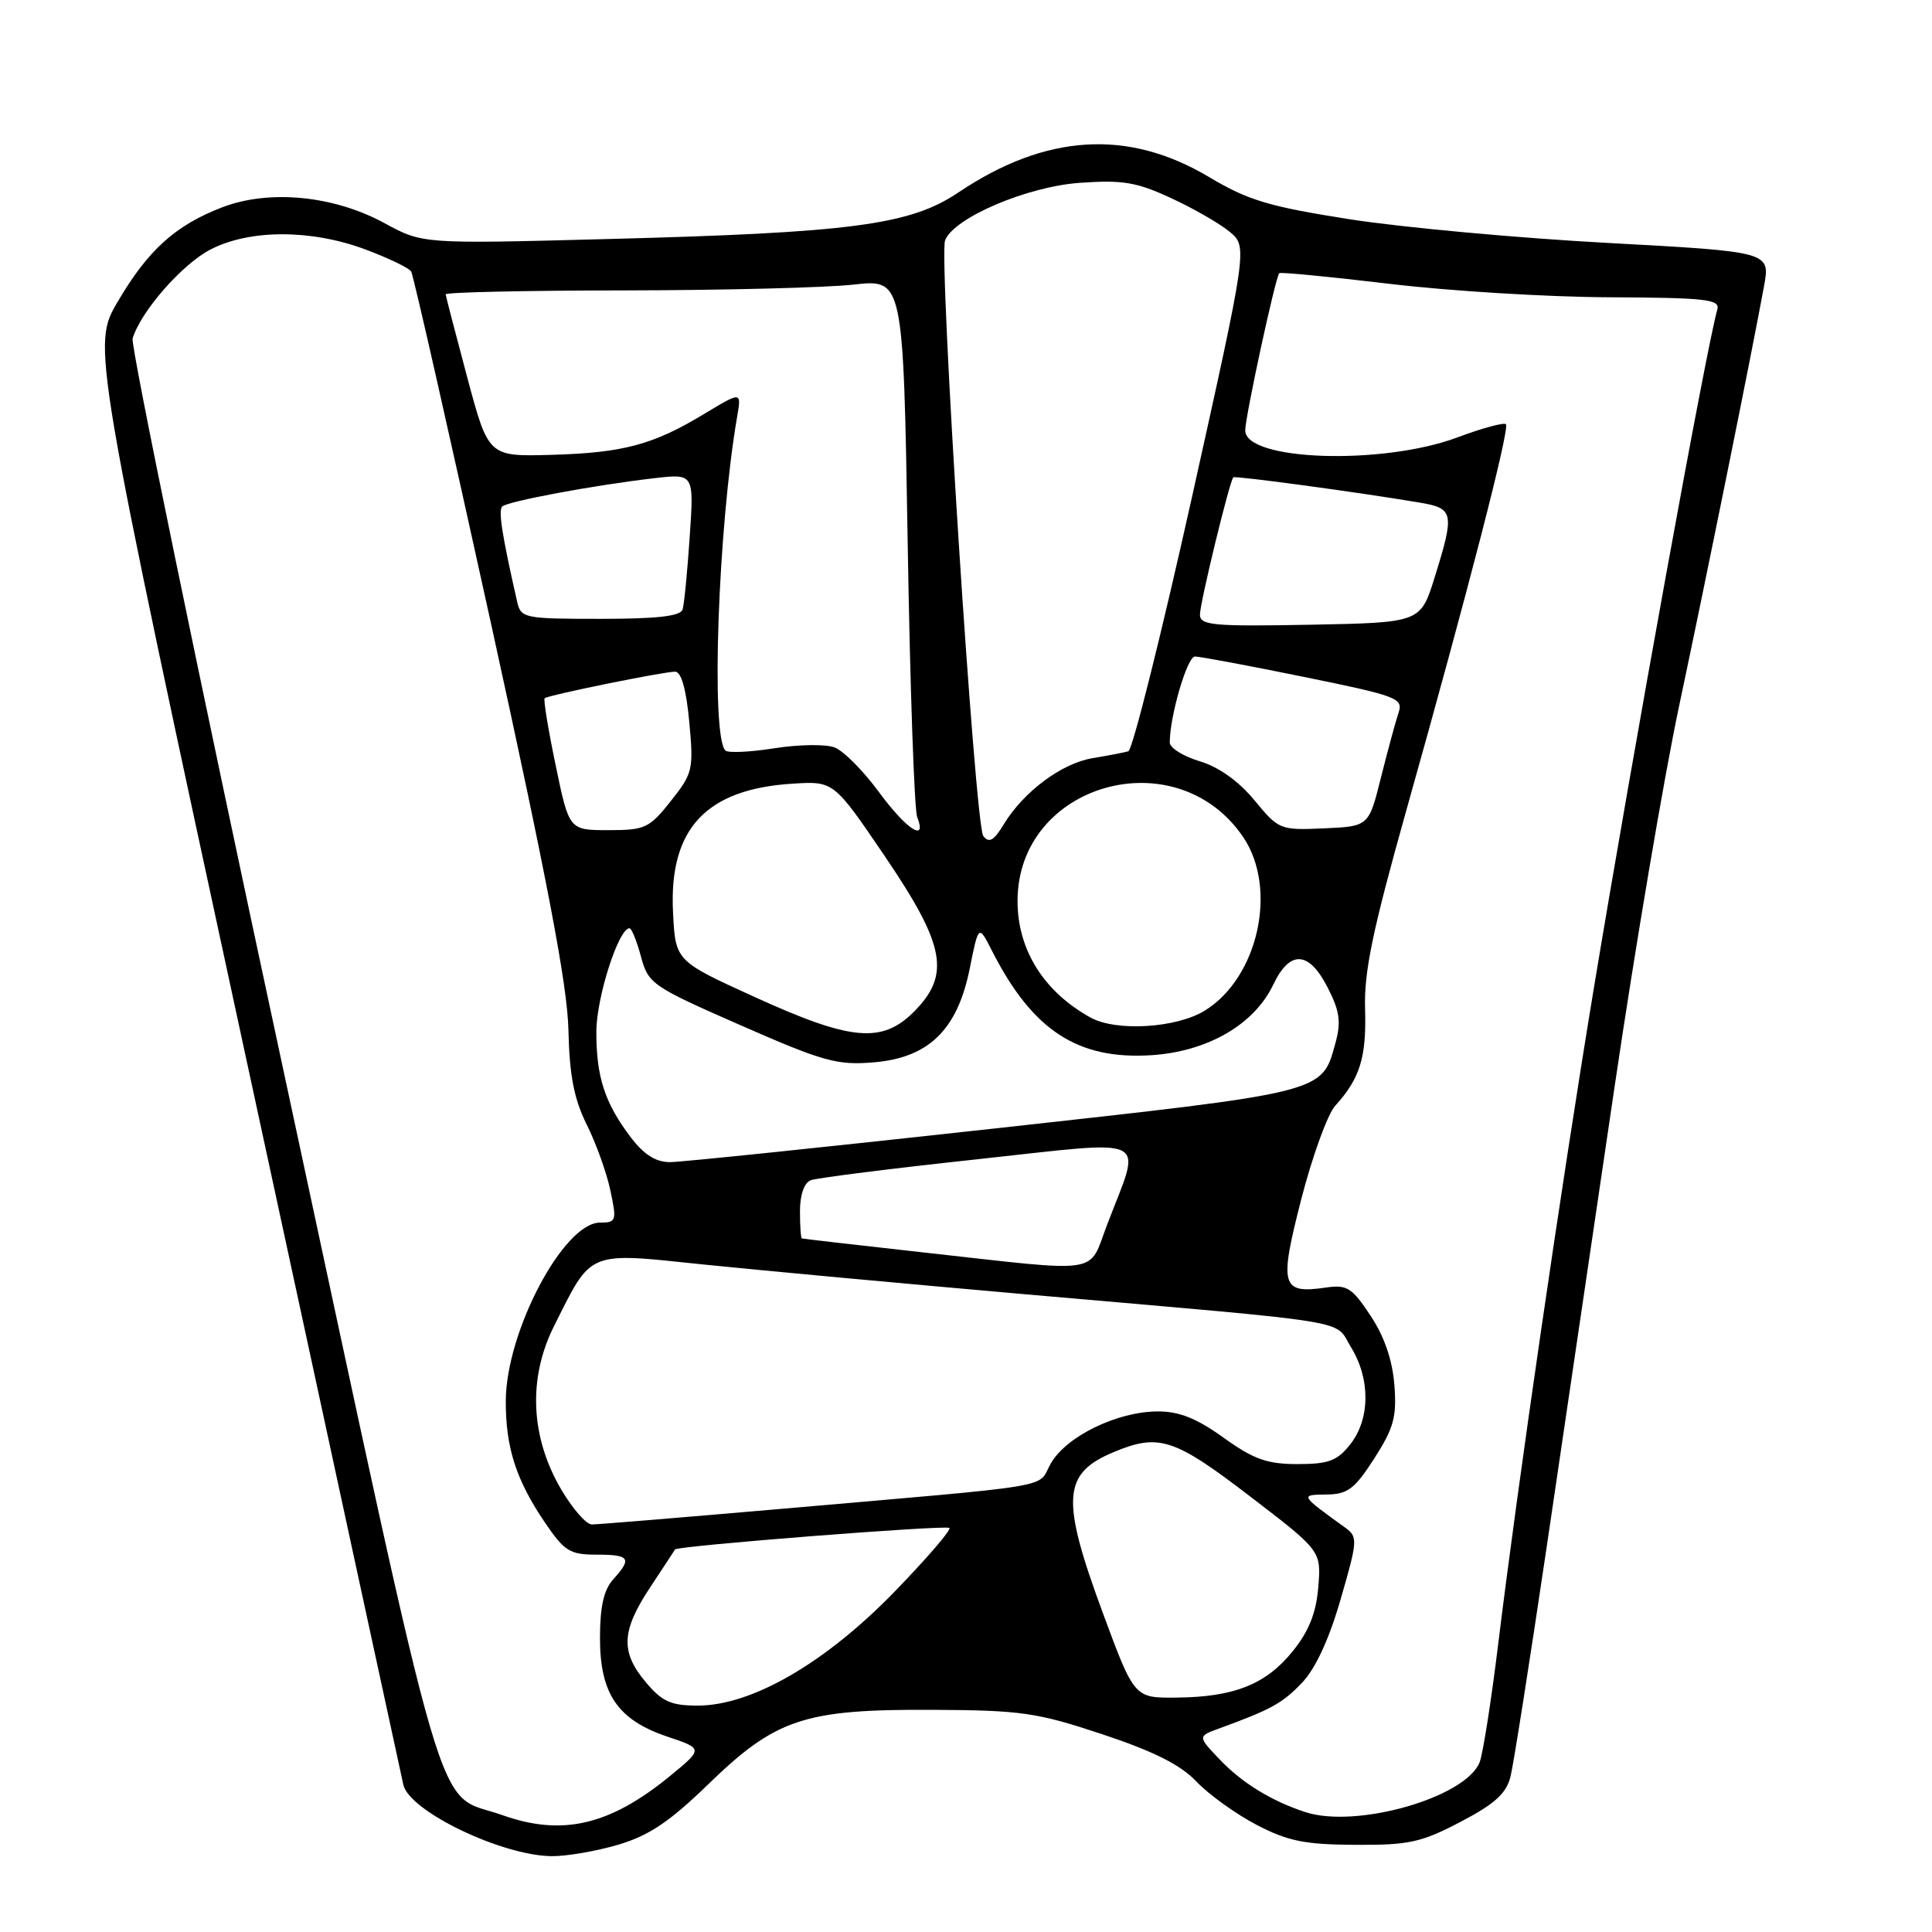 <?xml version="1.0" encoding="UTF-8" standalone="no"?>
<!DOCTYPE svg PUBLIC "-//W3C//DTD SVG 1.1//EN" "http://www.w3.org/Graphics/SVG/1.1/DTD/svg11.dtd" >
<svg xmlns="http://www.w3.org/2000/svg" xmlns:xlink="http://www.w3.org/1999/xlink" version="1.1" viewBox="0 0 256 256">
 <g >
 <path fill="currentColor"
d=" M 81.93 244.43 C 86.00 243.22 88.73 241.39 93.83 236.44 C 102.79 227.74 106.56 226.48 123.50 226.56 C 135.33 226.62 137.36 226.91 146.04 229.79 C 152.90 232.07 156.42 233.84 158.54 236.07 C 160.17 237.79 163.75 240.36 166.50 241.80 C 170.65 243.96 172.87 244.41 179.56 244.45 C 186.68 244.49 188.31 244.14 193.52 241.41 C 198.06 239.04 199.59 237.65 200.15 235.41 C 200.55 233.81 202.70 220.12 204.94 205.00 C 207.17 189.88 211.22 162.43 213.94 144.00 C 216.66 125.57 220.51 102.85 222.50 93.50 C 226.08 76.63 232.14 46.70 233.74 37.93 C 234.58 33.36 234.58 33.36 213.04 32.19 C 201.19 31.55 185.83 30.14 178.89 29.06 C 168.13 27.37 165.40 26.56 160.19 23.45 C 149.45 17.05 138.55 17.73 126.98 25.51 C 120.59 29.81 112.83 30.84 80.25 31.68 C 56.00 32.32 56.00 32.32 50.93 29.56 C 44.23 25.91 35.70 25.08 29.47 27.46 C 23.27 29.83 19.60 33.14 15.59 39.99 C 12.19 45.78 12.19 45.78 32.59 140.14 C 43.81 192.04 53.19 235.40 53.45 236.51 C 54.26 240.00 66.45 245.87 73.07 245.95 C 75.03 245.98 79.02 245.29 81.93 244.43 Z  M 66.56 240.51 C 57.41 237.25 59.88 245.67 37.37 140.96 C 26.20 89.01 17.29 45.76 17.57 44.85 C 18.67 41.23 24.19 34.94 27.95 33.03 C 33.16 30.37 41.27 30.38 48.44 33.06 C 51.48 34.20 54.20 35.51 54.48 35.97 C 54.77 36.43 59.53 57.44 65.07 82.66 C 72.54 116.69 75.19 130.56 75.32 136.50 C 75.46 142.52 76.06 145.62 77.74 149.00 C 78.97 151.47 80.39 155.41 80.88 157.75 C 81.74 161.77 81.66 162.00 79.51 162.00 C 74.69 162.00 67.07 176.41 67.02 185.60 C 66.99 191.79 68.39 196.13 72.21 201.75 C 74.79 205.55 75.52 206.00 79.05 206.00 C 83.46 206.00 83.78 206.48 81.25 209.28 C 80.01 210.65 79.50 212.89 79.50 217.03 C 79.50 224.45 81.84 227.89 88.42 230.11 C 93.19 231.71 93.19 231.71 88.77 235.34 C 80.79 241.87 74.50 243.34 66.56 240.51 Z  M 172.99 240.12 C 168.50 238.66 164.55 236.24 161.60 233.12 C 158.69 230.07 158.69 230.07 161.60 229.01 C 168.47 226.50 169.91 225.70 172.52 222.98 C 174.30 221.12 176.11 217.22 177.64 211.91 C 179.90 204.13 179.93 203.64 178.26 202.43 C 172.24 198.09 172.23 198.07 175.77 198.03 C 178.57 198.00 179.49 197.31 182.10 193.25 C 184.69 189.21 185.09 187.75 184.76 183.50 C 184.50 180.20 183.43 177.08 181.60 174.33 C 179.14 170.61 178.49 170.20 175.67 170.61 C 169.76 171.47 169.47 170.40 172.43 158.88 C 173.90 153.18 175.92 147.61 176.93 146.51 C 180.21 142.90 181.07 140.10 180.88 133.75 C 180.72 128.80 181.86 123.34 186.31 107.50 C 194.53 78.29 200.09 56.75 199.54 56.21 C 199.28 55.95 196.39 56.73 193.11 57.96 C 183.18 61.67 165.00 61.07 165.00 57.03 C 165.00 55.22 168.98 36.81 169.51 36.20 C 169.65 36.03 176.23 36.67 184.13 37.61 C 192.04 38.56 205.14 39.36 213.25 39.39 C 225.95 39.45 227.93 39.66 227.56 40.98 C 226.07 46.23 216.35 99.72 211.10 131.50 C 206.82 157.46 201.14 196.42 198.50 218.00 C 197.59 225.43 196.49 232.40 196.06 233.51 C 194.21 238.18 179.77 242.32 172.99 240.12 Z  M 85.59 222.92 C 82.19 218.89 82.32 216.12 86.17 210.30 C 87.92 207.66 89.39 205.41 89.45 205.31 C 89.71 204.83 125.37 202.04 125.80 202.46 C 126.06 202.73 122.75 206.57 118.43 211.01 C 109.29 220.40 99.59 226.00 92.45 226.00 C 88.91 226.00 87.74 225.48 85.59 222.92 Z  M 146.14 213.75 C 140.55 198.62 140.77 195.25 147.55 192.42 C 153.55 189.91 155.57 190.56 165.60 198.25 C 175.07 205.50 175.07 205.50 174.68 210.29 C 174.40 213.73 173.44 216.13 171.30 218.79 C 167.76 223.18 163.54 224.87 155.90 224.94 C 150.30 225.00 150.30 225.00 146.14 213.75 Z  M 74.34 197.32 C 70.29 190.41 69.95 182.64 73.39 175.76 C 78.47 165.61 77.69 165.93 93.10 167.54 C 100.47 168.30 119.78 170.09 136.00 171.51 C 180.56 175.40 176.70 174.77 179.01 178.51 C 181.60 182.70 181.56 188.01 178.93 191.37 C 177.19 193.57 176.06 194.00 171.93 194.00 C 167.90 194.00 166.12 193.37 162.13 190.50 C 158.54 187.92 156.24 187.01 153.38 187.02 C 148.01 187.05 141.30 190.32 139.24 193.91 C 137.30 197.29 141.13 196.65 102.62 200.01 C 90.04 201.10 79.15 202.00 78.42 202.00 C 77.68 202.00 75.85 199.90 74.34 197.32 Z  M 122.50 165.97 C 113.70 164.99 106.39 164.15 106.25 164.10 C 106.11 164.04 106.00 162.41 106.00 160.47 C 106.00 158.33 106.56 156.72 107.43 156.39 C 108.22 156.08 118.15 154.83 129.49 153.61 C 152.99 151.07 151.30 150.22 146.71 162.25 C 144.14 168.97 146.43 168.62 122.50 165.97 Z  M 83.62 150.75 C 80.14 146.19 79.00 142.68 79.02 136.68 C 79.04 132.12 81.97 123.00 83.41 123.00 C 83.69 123.00 84.38 124.69 84.93 126.75 C 85.91 130.37 86.37 130.69 98.15 135.86 C 109.09 140.66 110.91 141.17 115.75 140.77 C 123.07 140.16 126.87 136.46 128.50 128.31 C 129.67 122.50 129.67 122.50 131.45 126.00 C 136.81 136.53 142.78 140.44 152.55 139.82 C 160.01 139.34 166.19 135.77 168.72 130.46 C 170.92 125.84 173.44 125.98 175.93 130.87 C 177.53 133.99 177.72 135.42 176.95 138.22 C 175.12 144.85 175.84 144.67 131.88 149.52 C 109.67 151.97 90.29 153.98 88.80 153.99 C 86.92 154.00 85.35 153.01 83.62 150.75 Z  M 100.00 132.11 C 89.50 127.33 89.50 127.33 89.18 120.91 C 88.62 109.84 93.52 104.56 105.02 103.84 C 110.48 103.50 110.48 103.50 117.24 113.45 C 125.27 125.28 125.99 129.16 121.08 134.08 C 116.85 138.30 112.74 137.92 100.00 132.11 Z  M 144.50 134.83 C 138.31 131.41 134.83 125.86 134.83 119.39 C 134.83 103.79 155.91 97.84 164.75 110.95 C 169.33 117.76 166.72 129.54 159.66 133.90 C 155.90 136.23 147.91 136.72 144.50 134.83 Z  M 130.29 110.78 C 129.19 109.37 124.36 34.10 125.23 31.85 C 126.37 28.87 136.06 24.73 143.04 24.23 C 148.73 23.82 150.60 24.13 155.13 26.23 C 158.09 27.59 161.59 29.60 162.91 30.69 C 165.32 32.68 165.32 32.68 157.92 65.97 C 153.84 84.27 150.06 99.38 149.51 99.55 C 148.95 99.71 146.83 100.12 144.78 100.46 C 140.67 101.14 135.65 104.89 133.00 109.23 C 131.69 111.40 131.06 111.76 130.29 110.78 Z  M 73.63 101.41 C 72.64 96.69 71.99 92.69 72.17 92.52 C 72.62 92.11 87.90 89.00 89.46 89.00 C 90.27 89.00 90.93 91.33 91.33 95.64 C 91.92 101.96 91.81 102.46 88.89 106.14 C 86.04 109.74 85.47 110.00 80.62 110.00 C 75.41 110.00 75.41 110.00 73.63 101.41 Z  M 116.44 104.92 C 114.39 102.13 111.76 99.48 110.59 99.04 C 109.43 98.59 105.83 98.64 102.60 99.15 C 99.38 99.66 96.46 99.79 96.12 99.45 C 94.17 97.51 95.14 69.89 97.68 55.18 C 98.25 51.87 98.25 51.87 93.37 54.81 C 86.55 58.94 82.60 60.00 73.04 60.27 C 64.72 60.50 64.72 60.50 61.91 50.00 C 60.37 44.22 59.08 39.27 59.05 39.00 C 59.02 38.73 69.69 38.49 82.75 38.48 C 95.81 38.46 109.47 38.12 113.10 37.71 C 119.69 36.98 119.69 36.98 120.27 71.74 C 120.58 90.86 121.15 107.29 121.53 108.25 C 122.89 111.73 120.09 109.90 116.44 104.92 Z  M 166.22 106.04 C 164.13 103.51 161.50 101.63 158.97 100.87 C 156.79 100.22 155.00 99.10 155.00 98.39 C 155.00 94.89 157.31 87.00 158.33 86.99 C 158.97 86.99 165.46 88.20 172.75 89.69 C 185.17 92.22 185.97 92.52 185.31 94.45 C 184.93 95.58 183.89 99.42 182.99 103.00 C 181.37 109.50 181.37 109.50 175.44 109.76 C 169.61 110.02 169.44 109.95 166.22 106.04 Z  M 159.00 81.44 C 159.00 79.88 162.92 63.75 163.42 63.25 C 163.65 63.01 180.38 65.28 188.25 66.62 C 192.63 67.37 192.75 68.01 190.10 76.50 C 188.23 82.50 188.23 82.50 173.61 82.78 C 160.73 83.02 159.00 82.86 159.00 81.44 Z  M 68.53 79.75 C 66.53 70.98 66.01 67.65 66.54 67.12 C 67.23 66.43 78.75 64.28 86.73 63.36 C 91.96 62.76 91.96 62.76 91.39 71.13 C 91.08 75.73 90.66 80.06 90.45 80.75 C 90.17 81.65 87.09 82.00 79.55 82.00 C 69.47 82.00 69.02 81.91 68.53 79.75 Z "/>
</g>
</svg>